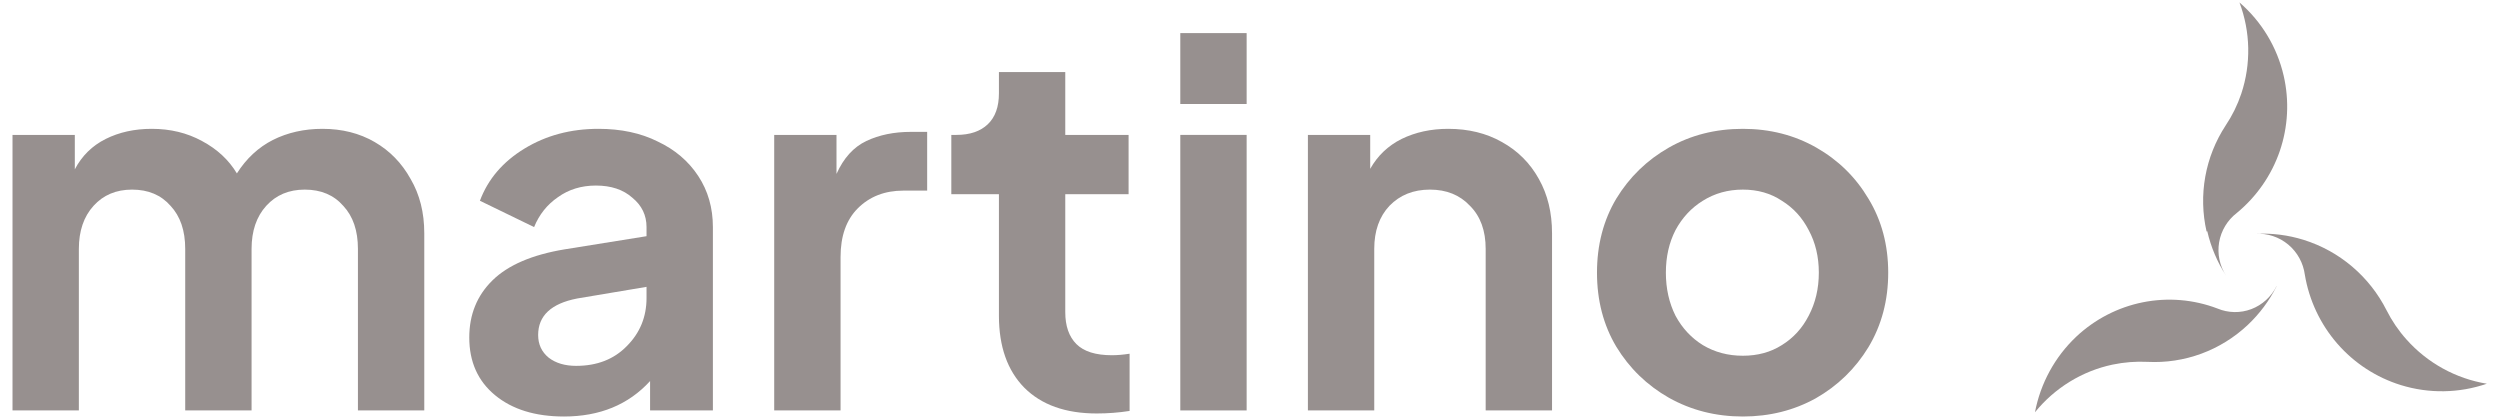 <svg width="186" height="31" viewBox="0 0 186 31" fill="none" xmlns="http://www.w3.org/2000/svg">
    <path d="M179.045 25.261C178.454 24.602 177.954 23.867 177.555 23.075C176.927 21.833 176.057 20.731 174.999 19.833C173.941 18.935 172.715 18.26 171.393 17.846C170.238 17.486 169.028 17.334 167.82 17.395C168.7 17.344 169.565 17.63 170.244 18.196C170.923 18.761 171.364 19.564 171.48 20.443C171.798 22.343 172.634 24.116 173.895 25.566C175.156 27.015 176.792 28.082 178.62 28.649C180.711 29.296 182.951 29.261 185.021 28.549C182.716 28.17 180.607 27.01 179.045 25.261Z" fill="#130400" fill-opacity="0.44"/>
    <path d="M164.222 17.207C164.491 18.38 164.964 19.497 165.62 20.509C165.141 19.774 164.957 18.888 165.103 18.025C165.25 17.163 165.717 16.386 166.413 15.848C167.889 14.635 168.998 13.039 169.616 11.238C170.233 9.437 170.334 7.501 169.908 5.646C169.422 3.524 168.27 1.61 166.616 0.181C167.439 2.365 167.487 4.762 166.75 6.976C166.469 7.812 166.077 8.607 165.585 9.341C164.83 10.495 164.316 11.787 164.073 13.14C163.83 14.494 163.863 15.883 164.169 17.224L164.222 17.207Z" fill="#130400" fill-opacity="0.44"/>
    <path d="M169.373 21.291C168.982 22.08 168.312 22.69 167.497 22.999C166.682 23.307 165.783 23.291 164.979 22.954C163.208 22.279 161.286 22.119 159.43 22.49C157.574 22.861 155.856 23.749 154.468 25.054C152.886 26.55 151.812 28.517 151.401 30.673C152.874 28.857 154.912 27.606 157.179 27.126C158.031 26.949 158.901 26.88 159.77 26.922C161.132 26.993 162.494 26.787 163.777 26.315C165.059 25.843 166.235 25.115 167.236 24.173C168.112 23.347 168.839 22.372 169.384 21.291H169.373Z" fill="#130400" fill-opacity="0.44"/>
    <path d="M0.931 30.536H5.867V18.516C5.867 17.184 6.231 16.116 6.96 15.313C7.688 14.509 8.643 14.107 9.824 14.107C11.03 14.107 11.984 14.509 12.688 15.313C13.416 16.091 13.78 17.159 13.78 18.516V30.536H18.717V18.516C18.717 17.184 19.081 16.116 19.809 15.313C20.538 14.509 21.493 14.107 22.673 14.107C23.879 14.107 24.834 14.509 25.537 15.313C26.266 16.091 26.63 17.159 26.63 18.516V30.536H31.566V17.347C31.566 15.815 31.227 14.471 30.549 13.315C29.896 12.135 29.004 11.218 27.873 10.565C26.743 9.911 25.449 9.585 23.992 9.585C22.636 9.585 21.405 9.861 20.299 10.414C19.219 10.966 18.327 11.796 17.624 12.901C17.021 11.896 16.154 11.092 15.024 10.489C13.918 9.886 12.675 9.585 11.293 9.585C10.012 9.585 8.869 9.836 7.864 10.338C6.859 10.841 6.093 11.595 5.566 12.599V10.037H0.931V30.536Z" fill="#130400" fill-opacity="0.44"/>
    <path d="M41.96 30.988C44.623 30.988 46.758 30.109 48.366 28.351V30.536H53.039V16.895C53.039 15.463 52.675 14.195 51.946 13.089C51.218 11.984 50.213 11.13 48.931 10.527C47.675 9.899 46.206 9.585 44.523 9.585C42.463 9.585 40.629 10.075 39.021 11.055C37.413 12.034 36.308 13.328 35.705 14.936L39.737 16.895C40.114 15.966 40.704 15.225 41.508 14.672C42.312 14.094 43.254 13.805 44.334 13.805C45.465 13.805 46.369 14.107 47.047 14.71C47.751 15.287 48.102 16.016 48.102 16.895V17.573L41.998 18.553C39.586 18.955 37.803 19.721 36.647 20.852C35.492 21.982 34.914 23.402 34.914 25.11C34.914 26.919 35.554 28.351 36.836 29.406C38.117 30.461 39.825 30.988 41.96 30.988ZM40.038 24.922C40.038 23.49 41.006 22.585 42.94 22.208L48.102 21.342V22.171C48.102 23.578 47.613 24.771 46.633 25.751C45.678 26.73 44.422 27.22 42.865 27.22C42.036 27.22 41.357 27.019 40.83 26.617C40.302 26.19 40.038 25.625 40.038 24.922Z" fill="#130400" fill-opacity="0.44"/>
    <path d="M57.601 30.536H62.538V19.119C62.538 17.561 62.965 16.355 63.819 15.501C64.698 14.622 65.829 14.182 67.21 14.182H68.981V9.811H67.776C66.519 9.811 65.414 10.037 64.46 10.489C63.505 10.941 62.764 11.758 62.236 12.939V10.037H57.601V30.536Z" fill="#130400" fill-opacity="0.44"/>
    <path d="M81.593 30.762C82.422 30.762 83.238 30.7 84.042 30.574V26.316C83.565 26.391 83.125 26.429 82.723 26.429C81.517 26.429 80.638 26.152 80.085 25.6C79.533 25.047 79.256 24.256 79.256 23.226V14.446H83.967V10.037H79.256V5.364H74.32V6.947C74.32 7.952 74.044 8.718 73.491 9.246C72.938 9.773 72.159 10.037 71.155 10.037H70.778V14.446H74.32V23.49C74.32 25.776 74.948 27.559 76.204 28.84C77.485 30.122 79.281 30.762 81.593 30.762Z" fill="#130400" fill-opacity="0.44"/>
    <path d="M87.814 7.738H92.75V2.463H87.814V7.738ZM87.814 30.536H92.75V10.037H87.814V30.536Z" fill="#130400" fill-opacity="0.44"/>
    <path d="M97.308 30.536H102.244V18.516C102.244 17.184 102.621 16.116 103.375 15.313C104.153 14.509 105.158 14.107 106.389 14.107C107.62 14.107 108.612 14.509 109.366 15.313C110.145 16.091 110.534 17.159 110.534 18.516V30.536H115.471V17.347C115.471 15.815 115.144 14.471 114.491 13.315C113.838 12.135 112.921 11.218 111.74 10.565C110.584 9.911 109.253 9.585 107.746 9.585C106.465 9.585 105.309 9.836 104.279 10.338C103.274 10.841 102.495 11.582 101.943 12.562V10.037H97.308V30.536Z" fill="#130400" fill-opacity="0.44"/>
    <path d="M129.668 30.988C131.653 30.988 133.462 30.536 135.095 29.632C136.727 28.702 138.034 27.434 139.014 25.826C139.993 24.193 140.483 22.347 140.483 20.287C140.483 18.227 139.993 16.393 139.014 14.785C138.059 13.177 136.765 11.909 135.132 10.979C133.499 10.05 131.678 9.585 129.668 9.585C127.633 9.585 125.8 10.05 124.167 10.979C122.534 11.909 121.227 13.177 120.248 14.785C119.293 16.393 118.816 18.227 118.816 20.287C118.816 22.347 119.293 24.18 120.248 25.788C121.227 27.396 122.534 28.665 124.167 29.594C125.825 30.524 127.659 30.988 129.668 30.988ZM129.668 26.467C128.563 26.467 127.571 26.203 126.691 25.675C125.837 25.148 125.159 24.419 124.657 23.49C124.179 22.535 123.941 21.467 123.941 20.287C123.941 19.106 124.179 18.051 124.657 17.121C125.159 16.192 125.837 15.463 126.691 14.936C127.571 14.383 128.563 14.107 129.668 14.107C130.774 14.107 131.741 14.383 132.57 14.936C133.424 15.463 134.09 16.192 134.567 17.121C135.069 18.051 135.321 19.106 135.321 20.287C135.321 21.467 135.069 22.535 134.567 23.49C134.09 24.419 133.424 25.148 132.57 25.675C131.741 26.203 130.774 26.467 129.668 26.467Z" fill="#130400" fill-opacity="0.44"/>
    </svg>
    